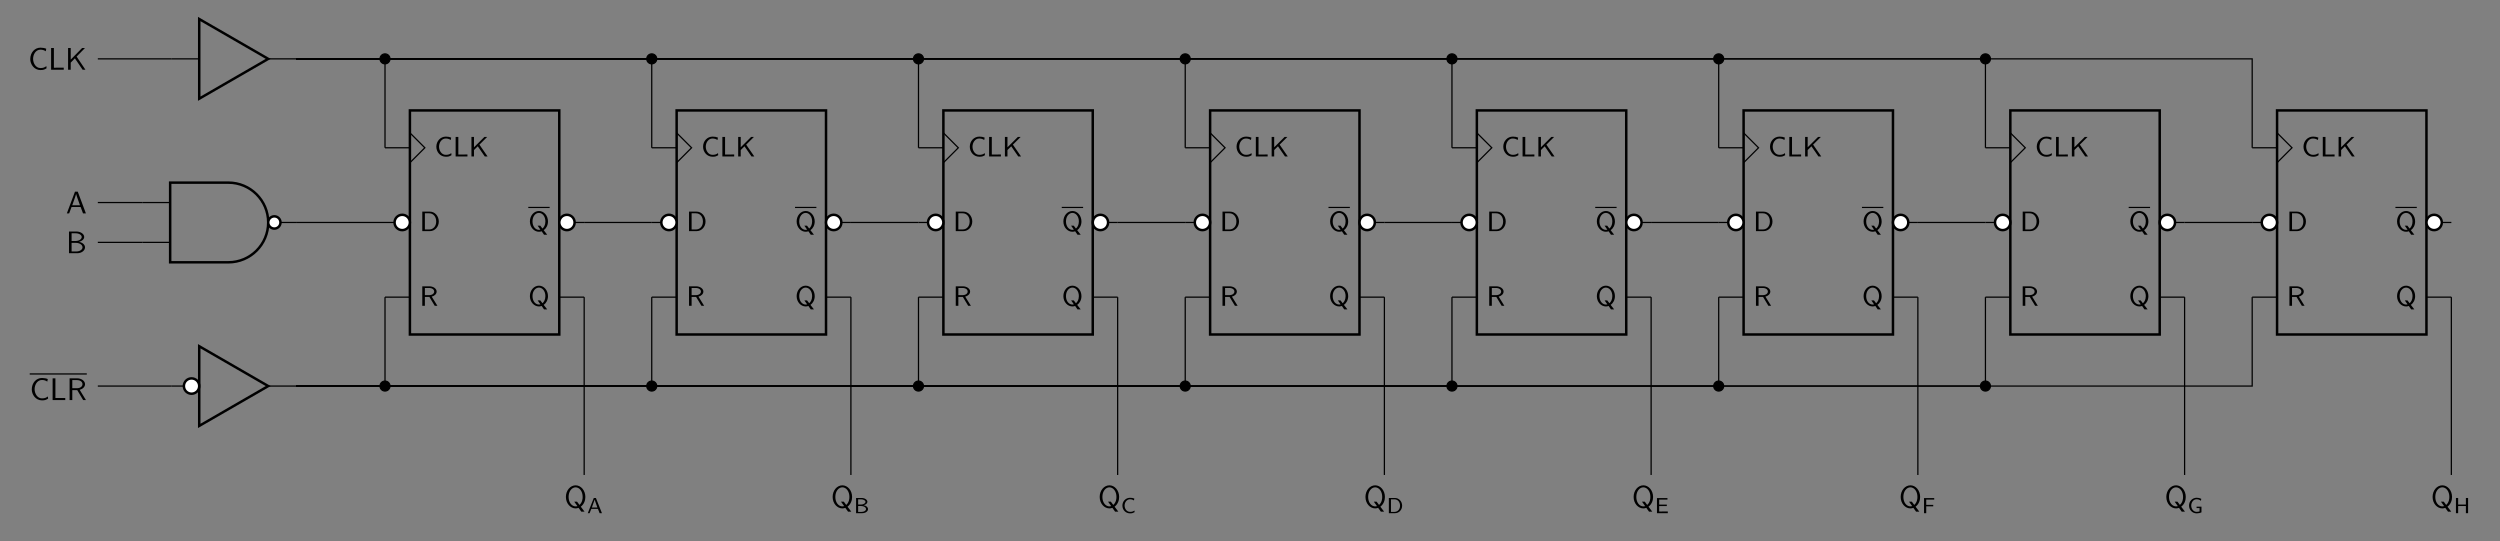 <?xml version="1.0" encoding="UTF-8"?>
<svg xmlns="http://www.w3.org/2000/svg" xmlns:xlink="http://www.w3.org/1999/xlink" width="797.038pt" height="172.6pt" viewBox="0 0 797.038 172.6" version="1.1">
<rect x="0" y="0" width="797.038" height="172.6" fill="#808080" stroke="none"/>
<defs>
<g>
<symbol overflow="visible" id="glyph0-0">
<path style="stroke:none;" d=""/>
</symbol>
<symbol overflow="visible" id="glyph0-1">
<path style="stroke:none;" d="M 3.891 -2.922 C 4.812 -3.172 5.453 -3.812 5.453 -4.547 C 5.453 -5.469 4.406 -6.219 3.125 -6.219 L 0.875 -6.219 L 0.875 0 L 1.703 0 L 1.703 -2.828 L 3.141 -2.828 L 4.844 0 L 5.703 0 Z M 1.703 -3.406 L 1.703 -5.688 L 3.016 -5.688 C 4.062 -5.688 4.672 -5.188 4.672 -4.547 C 4.672 -3.969 4.125 -3.406 3.016 -3.406 Z M 1.703 -3.406 "/>
</symbol>
<symbol overflow="visible" id="glyph0-2">
<path style="stroke:none;" d="M 4.922 -0.297 C 5.719 -0.859 6.281 -1.875 6.281 -3.078 C 6.281 -4.984 4.953 -6.422 3.406 -6.422 C 1.844 -6.422 0.516 -4.984 0.516 -3.078 C 0.516 -1.219 1.859 0.203 3.406 0.203 C 3.672 0.203 4.031 0.141 4.266 0.047 L 5.016 1.141 L 6.031 1.141 Z M 3.859 -0.469 C 3.719 -0.438 3.562 -0.406 3.406 -0.406 C 2.344 -0.406 1.344 -1.422 1.344 -3.094 C 1.344 -4.75 2.328 -5.812 3.406 -5.812 C 4.469 -5.812 5.453 -4.734 5.453 -3.094 C 5.453 -1.938 4.969 -1.188 4.516 -0.828 L 3.828 -1.734 L 2.984 -1.734 Z M 3.859 -0.469 "/>
</symbol>
<symbol overflow="visible" id="glyph0-3">
<path style="stroke:none;" d="M 0.875 -6.219 L 0.875 0 L 3.312 0 C 4.875 0 6.141 -1.359 6.141 -3.062 C 6.141 -4.812 4.875 -6.219 3.312 -6.219 Z M 1.703 -0.531 L 1.703 -5.688 L 3.078 -5.688 C 4.328 -5.688 5.312 -4.688 5.312 -3.062 C 5.312 -1.484 4.312 -0.531 3.094 -0.531 Z M 1.703 -0.531 "/>
</symbol>
<symbol overflow="visible" id="glyph0-4">
<path style="stroke:none;" d="M 5.359 -1.062 C 4.828 -0.656 4.328 -0.516 3.594 -0.516 C 2.25 -0.516 1.453 -1.891 1.453 -3.094 C 1.453 -4.422 2.281 -5.719 3.594 -5.719 C 4.203 -5.719 4.75 -5.547 5.188 -5.234 L 5.328 -6.016 C 4.859 -6.219 4.281 -6.328 3.656 -6.328 C 1.891 -6.328 0.594 -4.875 0.594 -3.109 C 0.594 -1.406 1.844 0.094 3.656 0.094 C 4.484 0.094 4.812 -0.031 5.422 -0.406 Z M 5.359 -1.062 "/>
</symbol>
<symbol overflow="visible" id="glyph0-5">
<path style="stroke:none;" d="M 1.719 -6.219 L 0.859 -6.219 L 0.859 0 L 4.625 0 L 4.625 -0.625 L 4.234 -0.625 C 3.5 -0.625 2.781 -0.609 2.047 -0.609 L 1.719 -0.609 Z M 1.719 -6.219 "/>
</symbol>
<symbol overflow="visible" id="glyph0-6">
<path style="stroke:none;" d="M 3.422 -3.766 L 5.891 -6.219 L 5 -6.219 L 1.688 -2.922 L 1.688 -6.219 L 0.875 -6.219 L 0.875 0 L 1.688 0 L 1.688 -2.047 L 2.891 -3.234 L 5.125 0 L 6.016 0 Z M 3.422 -3.766 "/>
</symbol>
<symbol overflow="visible" id="glyph1-0">
<path style="stroke:none;" d=""/>
</symbol>
<symbol overflow="visible" id="glyph1-1">
<path style="stroke:none;" d="M 5.312 -0.328 C 6.406 -1.172 6.766 -2.391 6.766 -3.438 C 6.766 -5.531 5.328 -7.141 3.672 -7.141 C 1.969 -7.141 0.562 -5.516 0.562 -3.438 C 0.562 -1.328 2.031 0.219 3.656 0.219 C 3.812 0.219 4.188 0.203 4.609 0.047 L 5.469 1.25 L 6.5 1.25 Z M 4.234 -0.516 C 4.219 -0.516 3.953 -0.422 3.672 -0.422 C 2.5 -0.422 1.422 -1.578 1.422 -3.438 C 1.422 -5.297 2.5 -6.5 3.656 -6.5 C 4.859 -6.5 5.906 -5.281 5.906 -3.438 C 5.906 -2.797 5.797 -1.703 4.891 -0.891 L 4.109 -1.938 L 3.219 -1.938 Z M 4.234 -0.516 "/>
</symbol>
<symbol overflow="visible" id="glyph1-2">
<path style="stroke:none;" d="M 3.766 -6.922 L 2.875 -6.922 L 0.281 0 L 1.016 0 L 1.781 -2.031 L 4.688 -2.031 L 5.438 0 L 6.359 0 Z M 4.469 -2.594 L 2 -2.594 L 2.641 -4.391 C 2.844 -4.984 3.156 -5.828 3.234 -6.203 C 3.266 -6.062 3.328 -5.812 3.562 -5.156 Z M 4.469 -2.594 "/>
</symbol>
<symbol overflow="visible" id="glyph1-3">
<path style="stroke:none;" d="M 0.969 -6.922 L 0.969 0 L 3.594 0 C 5.031 0 6.078 -0.891 6.078 -1.875 C 6.078 -2.734 5.219 -3.453 4.156 -3.625 C 5.062 -3.844 5.812 -4.422 5.812 -5.188 C 5.812 -6.094 4.75 -6.922 3.328 -6.922 Z M 1.797 -3.891 L 1.797 -6.359 L 3.047 -6.359 C 4.156 -6.359 5.031 -5.828 5.031 -5.172 C 5.031 -4.578 4.328 -3.891 2.953 -3.891 Z M 1.797 -0.562 L 1.797 -3.297 L 3.234 -3.297 C 4.297 -3.297 5.281 -2.688 5.281 -1.891 C 5.281 -1.141 4.391 -0.562 3.312 -0.562 Z M 1.797 -0.562 "/>
</symbol>
<symbol overflow="visible" id="glyph1-4">
<path style="stroke:none;" d="M 5.797 -1.141 C 5.219 -0.75 4.875 -0.531 3.891 -0.531 C 2.453 -0.531 1.562 -2.031 1.562 -3.469 C 1.562 -4.828 2.375 -6.391 3.906 -6.391 C 4.609 -6.391 5.062 -6.219 5.609 -5.875 L 5.75 -6.688 C 5.328 -6.891 4.562 -7.031 3.922 -7.031 C 2.078 -7.031 0.656 -5.469 0.656 -3.375 C 0.656 -1.797 1.844 0.109 3.922 0.109 C 4.828 0.109 5.219 -0.047 5.859 -0.453 Z M 5.797 -1.141 "/>
</symbol>
<symbol overflow="visible" id="glyph1-5">
<path style="stroke:none;" d="M 1.828 -6.922 L 0.938 -6.922 L 0.938 0 L 4.969 0 L 4.969 -0.656 C 4.094 -0.641 3.203 -0.641 2.312 -0.641 L 1.828 -0.641 Z M 1.828 -6.922 "/>
</symbol>
<symbol overflow="visible" id="glyph1-6">
<path style="stroke:none;" d="M 3.672 -4.188 L 6.344 -6.922 L 5.422 -6.922 L 1.797 -3.219 L 1.797 -6.922 L 0.953 -6.922 L 0.953 0 L 1.797 0 L 1.797 -2.266 L 3.125 -3.625 L 5.578 0 L 6.484 0 Z M 3.672 -4.188 "/>
</symbol>
<symbol overflow="visible" id="glyph1-7">
<path style="stroke:none;" d="M 4.172 -3.25 C 5.203 -3.547 5.875 -4.25 5.875 -5.062 C 5.875 -6.047 4.781 -6.922 3.359 -6.922 L 0.953 -6.922 L 0.953 0 L 1.812 0 L 1.812 -3.156 L 3.391 -3.156 L 5.266 0 L 6.156 0 Z M 1.812 -3.766 L 1.812 -6.359 L 3.25 -6.359 C 4.406 -6.359 5.062 -5.766 5.062 -5.062 C 5.062 -4.359 4.422 -3.766 3.25 -3.766 Z M 1.812 -3.766 "/>
</symbol>
<symbol overflow="visible" id="glyph2-0">
<path style="stroke:none;" d=""/>
</symbol>
<symbol overflow="visible" id="glyph2-1">
<path style="stroke:none;" d="M 2.797 -4.844 L 2.125 -4.844 L 0.203 0 L 0.781 0 L 1.328 -1.375 L 3.438 -1.375 L 3.984 0 L 4.719 0 Z M 2.391 -4.312 L 3.266 -1.797 L 1.5 -1.797 Z M 2.391 -4.312 "/>
</symbol>
<symbol overflow="visible" id="glyph2-2">
<path style="stroke:none;" d="M 0.703 -4.844 L 0.703 0 L 2.688 0 C 3.719 0 4.516 -0.609 4.516 -1.312 C 4.516 -1.922 3.875 -2.422 3.094 -2.531 C 3.812 -2.703 4.312 -3.125 4.312 -3.625 C 4.312 -4.266 3.5 -4.844 2.484 -4.844 Z M 1.359 -2.75 L 1.359 -4.422 L 2.266 -4.422 C 3.047 -4.422 3.703 -4.062 3.703 -3.609 C 3.703 -3.156 3.062 -2.75 2.281 -2.75 Z M 1.359 -0.406 L 1.359 -2.281 L 2.344 -2.281 C 3.219 -2.281 3.875 -1.844 3.875 -1.312 C 3.875 -0.797 3.234 -0.406 2.469 -0.406 Z M 1.359 -0.406 "/>
</symbol>
<symbol overflow="visible" id="glyph2-3">
<path style="stroke:none;" d="M 4.312 -0.844 C 3.828 -0.547 3.609 -0.422 2.906 -0.422 C 1.828 -0.422 1.172 -1.422 1.172 -2.438 C 1.172 -3.469 1.891 -4.438 2.906 -4.438 C 3.359 -4.438 3.844 -4.281 4.156 -4.047 L 4.266 -4.672 C 3.781 -4.859 3.391 -4.906 2.891 -4.906 C 1.5 -4.906 0.469 -3.766 0.469 -2.422 C 0.469 -0.984 1.562 0.062 2.922 0.062 C 3.609 0.062 3.891 -0.062 4.359 -0.328 Z M 4.312 -0.844 "/>
</symbol>
<symbol overflow="visible" id="glyph2-4">
<path style="stroke:none;" d="M 0.688 -4.844 L 0.688 0 L 2.656 0 C 3.922 0 4.922 -1.062 4.922 -2.375 C 4.922 -3.75 3.906 -4.844 2.656 -4.844 Z M 1.359 -0.406 L 1.359 -4.422 L 2.469 -4.422 C 3.422 -4.422 4.25 -3.672 4.25 -2.391 C 4.25 -1.094 3.391 -0.406 2.469 -0.406 Z M 1.359 -0.406 "/>
</symbol>
<symbol overflow="visible" id="glyph2-5">
<path style="stroke:none;" d="M 3.812 -2.266 L 3.812 -2.734 L 1.375 -2.734 L 1.375 -4.328 L 2.391 -4.328 C 2.484 -4.328 2.562 -4.328 2.641 -4.328 L 4.016 -4.328 L 4.016 -4.812 L 0.672 -4.812 L 0.672 0 L 4.125 0 L 4.125 -0.547 L 3.5 -0.547 C 2.906 -0.547 2.328 -0.531 1.734 -0.531 L 1.375 -0.531 L 1.375 -2.266 Z M 3.812 -2.266 "/>
</symbol>
<symbol overflow="visible" id="glyph2-6">
<path style="stroke:none;" d="M 3.609 -2.188 L 3.609 -2.641 L 1.375 -2.641 L 1.375 -4.328 L 2.344 -4.328 C 2.438 -4.328 2.516 -4.328 2.594 -4.328 L 3.922 -4.328 L 3.922 -4.812 L 0.672 -4.812 L 0.672 0 L 1.375 0 L 1.375 -2.188 Z M 3.609 -2.188 "/>
</symbol>
<symbol overflow="visible" id="glyph2-7">
<path style="stroke:none;" d="M 4.438 -2.078 L 2.875 -2.078 L 2.875 -1.625 L 3.828 -1.625 L 3.828 -0.562 C 3.516 -0.484 3.219 -0.422 2.906 -0.422 C 1.828 -0.422 1.172 -1.422 1.172 -2.422 C 1.172 -3.375 1.812 -4.438 2.875 -4.438 C 3.516 -4.438 3.922 -4.234 4.266 -3.938 L 4.375 -4.578 C 3.891 -4.812 3.469 -4.922 2.938 -4.922 C 1.531 -4.922 0.469 -3.812 0.469 -2.422 C 0.469 -1.062 1.531 0.062 2.906 0.062 C 3.406 0.062 4 -0.047 4.438 -0.266 Z M 4.438 -2.078 "/>
</symbol>
<symbol overflow="visible" id="glyph2-8">
<path style="stroke:none;" d="M 4.547 -4.844 L 3.844 -4.844 L 3.844 -2.75 L 1.375 -2.75 L 1.375 -4.844 L 0.672 -4.844 L 0.672 0 L 1.375 0 L 1.375 -2.281 L 3.844 -2.281 L 3.844 0 L 4.547 0 Z M 4.547 -4.844 "/>
</symbol>
</g>
</defs>
<g id="surface1">
<path style="fill:none;stroke-width:0.797;stroke-linecap:butt;stroke-linejoin:miter;stroke:rgb(0%,0%,0%);stroke-opacity:1;stroke-miterlimit:10;" d="M 61.23 -35.717 L 108.851 -35.717 L 108.851 35.717 L 61.23 35.717 Z M 61.23 -35.717 " transform="matrix(1,0,0,-1,69.454,70.924)"/>
<g style="fill:rgb(0%,0%,0%);fill-opacity:1;">
  <use xlink:href="#glyph0-1" x="133.755" y="97.5"/>
</g>
<g style="fill:rgb(0%,0%,0%);fill-opacity:1;">
  <use xlink:href="#glyph0-2" x="168.425" y="97.5"/>
</g>
<g style="fill:rgb(0%,0%,0%);fill-opacity:1;">
  <use xlink:href="#glyph0-3" x="133.755" y="73.689"/>
</g>
<path style="fill:none;stroke-width:0.379;stroke-linecap:butt;stroke-linejoin:miter;stroke:rgb(0%,0%,0%);stroke-opacity:1;stroke-miterlimit:10;" d="M 0.001 0 L 6.809 0 " transform="matrix(1,0,0,-1,168.425,66.137)"/>
<g style="fill:rgb(0%,0%,0%);fill-opacity:1;">
  <use xlink:href="#glyph0-2" x="168.425" y="73.689"/>
</g>
<path style="fill:none;stroke-width:0.399;stroke-linecap:butt;stroke-linejoin:miter;stroke:rgb(0%,0%,0%);stroke-opacity:1;stroke-miterlimit:10;" d="M 61.23 28.572 L 65.991 23.811 L 61.23 19.049 " transform="matrix(1,0,0,-1,69.454,70.924)"/>
<g style="fill:rgb(0%,0%,0%);fill-opacity:1;">
  <use xlink:href="#glyph0-4" x="138.517" y="49.878"/>
  <use xlink:href="#glyph0-5" x="144.404" y="49.878"/>
  <use xlink:href="#glyph0-6" x="149.427" y="49.878"/>
</g>
<path style="fill:none;stroke-width:0.399;stroke-linecap:butt;stroke-linejoin:miter;stroke:rgb(0%,0%,0%);stroke-opacity:1;stroke-miterlimit:10;" d="M 61.23 -23.81 L 53.292 -23.81 " transform="matrix(1,0,0,-1,69.454,70.924)"/>
<path style="fill:none;stroke-width:0.399;stroke-linecap:butt;stroke-linejoin:miter;stroke:rgb(0%,0%,0%);stroke-opacity:1;stroke-miterlimit:10;" d="M 108.851 -23.81 L 116.788 -23.81 " transform="matrix(1,0,0,-1,69.454,70.924)"/>
<path style="fill:none;stroke-width:0.399;stroke-linecap:butt;stroke-linejoin:miter;stroke:rgb(0%,0%,0%);stroke-opacity:1;stroke-miterlimit:10;" d="M 61.23 -0.002 L 53.292 -0.002 " transform="matrix(1,0,0,-1,69.454,70.924)"/>
<path style="fill:none;stroke-width:0.399;stroke-linecap:butt;stroke-linejoin:miter;stroke:rgb(0%,0%,0%);stroke-opacity:1;stroke-miterlimit:10;" d="M 108.851 -0.002 L 116.788 -0.002 " transform="matrix(1,0,0,-1,69.454,70.924)"/>
<path style="fill:none;stroke-width:0.399;stroke-linecap:butt;stroke-linejoin:miter;stroke:rgb(0%,0%,0%);stroke-opacity:1;stroke-miterlimit:10;" d="M 61.23 23.811 L 53.292 23.811 " transform="matrix(1,0,0,-1,69.454,70.924)"/>
<path style="fill-rule:nonzero;fill:rgb(100%,100%,100%);fill-opacity:1;stroke-width:0.797;stroke-linecap:butt;stroke-linejoin:miter;stroke:rgb(0%,0%,0%);stroke-opacity:1;stroke-miterlimit:10;" d="M 61.23 -0.002 C 61.23 1.35 60.136 2.444 58.784 2.444 C 57.433 2.444 56.339 1.35 56.339 -0.002 C 56.339 -1.349 57.433 -2.443 58.784 -2.443 C 60.136 -2.443 61.23 -1.349 61.23 -0.002 Z M 61.23 -0.002 " transform="matrix(1,0,0,-1,69.454,70.924)"/>
<path style="fill-rule:nonzero;fill:rgb(100%,100%,100%);fill-opacity:1;stroke-width:0.797;stroke-linecap:butt;stroke-linejoin:miter;stroke:rgb(0%,0%,0%);stroke-opacity:1;stroke-miterlimit:10;" d="M 113.741 -0.002 C 113.741 1.35 112.648 2.444 111.296 2.444 C 109.944 2.444 108.851 1.35 108.851 -0.002 C 108.851 -1.349 109.944 -2.443 111.296 -2.443 C 112.648 -2.443 113.741 -1.349 113.741 -0.002 Z M 113.741 -0.002 " transform="matrix(1,0,0,-1,69.454,70.924)"/>
<path style="fill:none;stroke-width:0.797;stroke-linecap:butt;stroke-linejoin:miter;stroke:rgb(0%,0%,0%);stroke-opacity:1;stroke-miterlimit:10;" d="M 146.269 -35.717 L 193.894 -35.717 L 193.894 35.717 L 146.269 35.717 Z M 146.269 -35.717 " transform="matrix(1,0,0,-1,69.454,70.924)"/>
<g style="fill:rgb(0%,0%,0%);fill-opacity:1;">
  <use xlink:href="#glyph0-1" x="218.794" y="97.5"/>
</g>
<g style="fill:rgb(0%,0%,0%);fill-opacity:1;">
  <use xlink:href="#glyph0-2" x="253.464" y="97.5"/>
</g>
<g style="fill:rgb(0%,0%,0%);fill-opacity:1;">
  <use xlink:href="#glyph0-3" x="218.794" y="73.689"/>
</g>
<path style="fill:none;stroke-width:0.379;stroke-linecap:butt;stroke-linejoin:miter;stroke:rgb(0%,0%,0%);stroke-opacity:1;stroke-miterlimit:10;" d="M 0.001 0 L 6.809 0 " transform="matrix(1,0,0,-1,253.464,66.137)"/>
<g style="fill:rgb(0%,0%,0%);fill-opacity:1;">
  <use xlink:href="#glyph0-2" x="253.464" y="73.689"/>
</g>
<path style="fill:none;stroke-width:0.399;stroke-linecap:butt;stroke-linejoin:miter;stroke:rgb(0%,0%,0%);stroke-opacity:1;stroke-miterlimit:10;" d="M 146.269 28.572 L 151.03 23.811 L 146.269 19.049 " transform="matrix(1,0,0,-1,69.454,70.924)"/>
<g style="fill:rgb(0%,0%,0%);fill-opacity:1;">
  <use xlink:href="#glyph0-4" x="223.556" y="49.878"/>
  <use xlink:href="#glyph0-5" x="229.443" y="49.878"/>
  <use xlink:href="#glyph0-6" x="234.466" y="49.878"/>
</g>
<path style="fill:none;stroke-width:0.399;stroke-linecap:butt;stroke-linejoin:miter;stroke:rgb(0%,0%,0%);stroke-opacity:1;stroke-miterlimit:10;" d="M 146.269 -23.81 L 138.331 -23.81 " transform="matrix(1,0,0,-1,69.454,70.924)"/>
<path style="fill:none;stroke-width:0.399;stroke-linecap:butt;stroke-linejoin:miter;stroke:rgb(0%,0%,0%);stroke-opacity:1;stroke-miterlimit:10;" d="M 193.894 -23.81 L 201.827 -23.81 " transform="matrix(1,0,0,-1,69.454,70.924)"/>
<path style="fill:none;stroke-width:0.399;stroke-linecap:butt;stroke-linejoin:miter;stroke:rgb(0%,0%,0%);stroke-opacity:1;stroke-miterlimit:10;" d="M 146.269 -0.002 L 138.331 -0.002 " transform="matrix(1,0,0,-1,69.454,70.924)"/>
<path style="fill:none;stroke-width:0.399;stroke-linecap:butt;stroke-linejoin:miter;stroke:rgb(0%,0%,0%);stroke-opacity:1;stroke-miterlimit:10;" d="M 193.894 -0.002 L 201.827 -0.002 " transform="matrix(1,0,0,-1,69.454,70.924)"/>
<path style="fill:none;stroke-width:0.399;stroke-linecap:butt;stroke-linejoin:miter;stroke:rgb(0%,0%,0%);stroke-opacity:1;stroke-miterlimit:10;" d="M 146.269 23.811 L 138.331 23.811 " transform="matrix(1,0,0,-1,69.454,70.924)"/>
<path style="fill-rule:nonzero;fill:rgb(100%,100%,100%);fill-opacity:1;stroke-width:0.797;stroke-linecap:butt;stroke-linejoin:miter;stroke:rgb(0%,0%,0%);stroke-opacity:1;stroke-miterlimit:10;" d="M 146.269 -0.002 C 146.269 1.35 145.175 2.444 143.823 2.444 C 142.476 2.444 141.382 1.35 141.382 -0.002 C 141.382 -1.349 142.476 -2.443 143.823 -2.443 C 145.175 -2.443 146.269 -1.349 146.269 -0.002 Z M 146.269 -0.002 " transform="matrix(1,0,0,-1,69.454,70.924)"/>
<path style="fill-rule:nonzero;fill:rgb(100%,100%,100%);fill-opacity:1;stroke-width:0.797;stroke-linecap:butt;stroke-linejoin:miter;stroke:rgb(0%,0%,0%);stroke-opacity:1;stroke-miterlimit:10;" d="M 198.78 -0.002 C 198.78 1.35 197.687 2.444 196.335 2.444 C 194.987 2.444 193.894 1.35 193.894 -0.002 C 193.894 -1.349 194.987 -2.443 196.335 -2.443 C 197.687 -2.443 198.78 -1.349 198.78 -0.002 Z M 198.78 -0.002 " transform="matrix(1,0,0,-1,69.454,70.924)"/>
<path style="fill:none;stroke-width:0.797;stroke-linecap:butt;stroke-linejoin:miter;stroke:rgb(0%,0%,0%);stroke-opacity:1;stroke-miterlimit:10;" d="M 231.312 -35.717 L 278.933 -35.717 L 278.933 35.717 L 231.312 35.717 Z M 231.312 -35.717 " transform="matrix(1,0,0,-1,69.454,70.924)"/>
<g style="fill:rgb(0%,0%,0%);fill-opacity:1;">
  <use xlink:href="#glyph0-1" x="303.833" y="97.5"/>
</g>
<g style="fill:rgb(0%,0%,0%);fill-opacity:1;">
  <use xlink:href="#glyph0-2" x="338.504" y="97.5"/>
</g>
<g style="fill:rgb(0%,0%,0%);fill-opacity:1;">
  <use xlink:href="#glyph0-3" x="303.833" y="73.689"/>
</g>
<path style="fill:none;stroke-width:0.379;stroke-linecap:butt;stroke-linejoin:miter;stroke:rgb(0%,0%,0%);stroke-opacity:1;stroke-miterlimit:10;" d="M -0 0 L 6.809 0 " transform="matrix(1,0,0,-1,338.504,66.137)"/>
<g style="fill:rgb(0%,0%,0%);fill-opacity:1;">
  <use xlink:href="#glyph0-2" x="338.504" y="73.689"/>
</g>
<path style="fill:none;stroke-width:0.399;stroke-linecap:butt;stroke-linejoin:miter;stroke:rgb(0%,0%,0%);stroke-opacity:1;stroke-miterlimit:10;" d="M 231.312 28.572 L 236.073 23.811 L 231.312 19.049 " transform="matrix(1,0,0,-1,69.454,70.924)"/>
<g style="fill:rgb(0%,0%,0%);fill-opacity:1;">
  <use xlink:href="#glyph0-4" x="308.595" y="49.878"/>
  <use xlink:href="#glyph0-5" x="314.482" y="49.878"/>
  <use xlink:href="#glyph0-6" x="319.505" y="49.878"/>
</g>
<path style="fill:none;stroke-width:0.399;stroke-linecap:butt;stroke-linejoin:miter;stroke:rgb(0%,0%,0%);stroke-opacity:1;stroke-miterlimit:10;" d="M 231.312 -23.81 L 223.374 -23.81 " transform="matrix(1,0,0,-1,69.454,70.924)"/>
<path style="fill:none;stroke-width:0.399;stroke-linecap:butt;stroke-linejoin:miter;stroke:rgb(0%,0%,0%);stroke-opacity:1;stroke-miterlimit:10;" d="M 278.933 -23.81 L 286.87 -23.81 " transform="matrix(1,0,0,-1,69.454,70.924)"/>
<path style="fill:none;stroke-width:0.399;stroke-linecap:butt;stroke-linejoin:miter;stroke:rgb(0%,0%,0%);stroke-opacity:1;stroke-miterlimit:10;" d="M 231.312 -0.002 L 223.374 -0.002 " transform="matrix(1,0,0,-1,69.454,70.924)"/>
<path style="fill:none;stroke-width:0.399;stroke-linecap:butt;stroke-linejoin:miter;stroke:rgb(0%,0%,0%);stroke-opacity:1;stroke-miterlimit:10;" d="M 278.933 -0.002 L 286.87 -0.002 " transform="matrix(1,0,0,-1,69.454,70.924)"/>
<path style="fill:none;stroke-width:0.399;stroke-linecap:butt;stroke-linejoin:miter;stroke:rgb(0%,0%,0%);stroke-opacity:1;stroke-miterlimit:10;" d="M 231.312 23.811 L 223.374 23.811 " transform="matrix(1,0,0,-1,69.454,70.924)"/>
<path style="fill-rule:nonzero;fill:rgb(100%,100%,100%);fill-opacity:1;stroke-width:0.797;stroke-linecap:butt;stroke-linejoin:miter;stroke:rgb(0%,0%,0%);stroke-opacity:1;stroke-miterlimit:10;" d="M 231.312 -0.002 C 231.312 1.35 230.214 2.444 228.866 2.444 C 227.515 2.444 226.421 1.35 226.421 -0.002 C 226.421 -1.349 227.515 -2.443 228.866 -2.443 C 230.214 -2.443 231.312 -1.349 231.312 -0.002 Z M 231.312 -0.002 " transform="matrix(1,0,0,-1,69.454,70.924)"/>
<path style="fill-rule:nonzero;fill:rgb(100%,100%,100%);fill-opacity:1;stroke-width:0.797;stroke-linecap:butt;stroke-linejoin:miter;stroke:rgb(0%,0%,0%);stroke-opacity:1;stroke-miterlimit:10;" d="M 283.823 -0.002 C 283.823 1.35 282.726 2.444 281.378 2.444 C 280.026 2.444 278.933 1.35 278.933 -0.002 C 278.933 -1.349 280.026 -2.443 281.378 -2.443 C 282.726 -2.443 283.823 -1.349 283.823 -0.002 Z M 283.823 -0.002 " transform="matrix(1,0,0,-1,69.454,70.924)"/>
<path style="fill:none;stroke-width:0.797;stroke-linecap:butt;stroke-linejoin:miter;stroke:rgb(0%,0%,0%);stroke-opacity:1;stroke-miterlimit:10;" d="M 316.351 -35.717 L 363.972 -35.717 L 363.972 35.717 L 316.351 35.717 Z M 316.351 -35.717 " transform="matrix(1,0,0,-1,69.454,70.924)"/>
<g style="fill:rgb(0%,0%,0%);fill-opacity:1;">
  <use xlink:href="#glyph0-1" x="388.873" y="97.5"/>
</g>
<g style="fill:rgb(0%,0%,0%);fill-opacity:1;">
  <use xlink:href="#glyph0-2" x="423.543" y="97.5"/>
</g>
<g style="fill:rgb(0%,0%,0%);fill-opacity:1;">
  <use xlink:href="#glyph0-3" x="388.873" y="73.689"/>
</g>
<path style="fill:none;stroke-width:0.379;stroke-linecap:butt;stroke-linejoin:miter;stroke:rgb(0%,0%,0%);stroke-opacity:1;stroke-miterlimit:10;" d="M -0 0 L 6.809 0 " transform="matrix(1,0,0,-1,423.543,66.137)"/>
<g style="fill:rgb(0%,0%,0%);fill-opacity:1;">
  <use xlink:href="#glyph0-2" x="423.543" y="73.689"/>
</g>
<path style="fill:none;stroke-width:0.399;stroke-linecap:butt;stroke-linejoin:miter;stroke:rgb(0%,0%,0%);stroke-opacity:1;stroke-miterlimit:10;" d="M 316.351 28.572 L 321.112 23.811 L 316.351 19.049 " transform="matrix(1,0,0,-1,69.454,70.924)"/>
<g style="fill:rgb(0%,0%,0%);fill-opacity:1;">
  <use xlink:href="#glyph0-4" x="393.635" y="49.878"/>
  <use xlink:href="#glyph0-5" x="399.522" y="49.878"/>
  <use xlink:href="#glyph0-6" x="404.545" y="49.878"/>
</g>
<path style="fill:none;stroke-width:0.399;stroke-linecap:butt;stroke-linejoin:miter;stroke:rgb(0%,0%,0%);stroke-opacity:1;stroke-miterlimit:10;" d="M 316.351 -23.81 L 308.413 -23.81 " transform="matrix(1,0,0,-1,69.454,70.924)"/>
<path style="fill:none;stroke-width:0.399;stroke-linecap:butt;stroke-linejoin:miter;stroke:rgb(0%,0%,0%);stroke-opacity:1;stroke-miterlimit:10;" d="M 363.972 -23.81 L 371.909 -23.81 " transform="matrix(1,0,0,-1,69.454,70.924)"/>
<path style="fill:none;stroke-width:0.399;stroke-linecap:butt;stroke-linejoin:miter;stroke:rgb(0%,0%,0%);stroke-opacity:1;stroke-miterlimit:10;" d="M 316.351 -0.002 L 308.413 -0.002 " transform="matrix(1,0,0,-1,69.454,70.924)"/>
<path style="fill:none;stroke-width:0.399;stroke-linecap:butt;stroke-linejoin:miter;stroke:rgb(0%,0%,0%);stroke-opacity:1;stroke-miterlimit:10;" d="M 363.972 -0.002 L 371.909 -0.002 " transform="matrix(1,0,0,-1,69.454,70.924)"/>
<path style="fill:none;stroke-width:0.399;stroke-linecap:butt;stroke-linejoin:miter;stroke:rgb(0%,0%,0%);stroke-opacity:1;stroke-miterlimit:10;" d="M 316.351 23.811 L 308.413 23.811 " transform="matrix(1,0,0,-1,69.454,70.924)"/>
<path style="fill-rule:nonzero;fill:rgb(100%,100%,100%);fill-opacity:1;stroke-width:0.797;stroke-linecap:butt;stroke-linejoin:miter;stroke:rgb(0%,0%,0%);stroke-opacity:1;stroke-miterlimit:10;" d="M 316.351 -0.002 C 316.351 1.35 315.257 2.444 313.905 2.444 C 312.554 2.444 311.46 1.35 311.46 -0.002 C 311.46 -1.349 312.554 -2.443 313.905 -2.443 C 315.257 -2.443 316.351 -1.349 316.351 -0.002 Z M 316.351 -0.002 " transform="matrix(1,0,0,-1,69.454,70.924)"/>
<path style="fill-rule:nonzero;fill:rgb(100%,100%,100%);fill-opacity:1;stroke-width:0.797;stroke-linecap:butt;stroke-linejoin:miter;stroke:rgb(0%,0%,0%);stroke-opacity:1;stroke-miterlimit:10;" d="M 368.862 -0.002 C 368.862 1.35 367.769 2.444 366.417 2.444 C 365.066 2.444 363.972 1.35 363.972 -0.002 C 363.972 -1.349 365.066 -2.443 366.417 -2.443 C 367.769 -2.443 368.862 -1.349 368.862 -0.002 Z M 368.862 -0.002 " transform="matrix(1,0,0,-1,69.454,70.924)"/>
<path style="fill:none;stroke-width:0.797;stroke-linecap:butt;stroke-linejoin:miter;stroke:rgb(0%,0%,0%);stroke-opacity:1;stroke-miterlimit:10;" d="M 401.39 -35.717 L 449.015 -35.717 L 449.015 35.717 L 401.39 35.717 Z M 401.39 -35.717 " transform="matrix(1,0,0,-1,69.454,70.924)"/>
<g style="fill:rgb(0%,0%,0%);fill-opacity:1;">
  <use xlink:href="#glyph0-1" x="473.912" y="97.5"/>
</g>
<g style="fill:rgb(0%,0%,0%);fill-opacity:1;">
  <use xlink:href="#glyph0-2" x="508.582" y="97.5"/>
</g>
<g style="fill:rgb(0%,0%,0%);fill-opacity:1;">
  <use xlink:href="#glyph0-3" x="473.912" y="73.689"/>
</g>
<path style="fill:none;stroke-width:0.379;stroke-linecap:butt;stroke-linejoin:miter;stroke:rgb(0%,0%,0%);stroke-opacity:1;stroke-miterlimit:10;" d="M 0 0 L 6.809 0 " transform="matrix(1,0,0,-1,508.582,66.137)"/>
<g style="fill:rgb(0%,0%,0%);fill-opacity:1;">
  <use xlink:href="#glyph0-2" x="508.582" y="73.689"/>
</g>
<path style="fill:none;stroke-width:0.399;stroke-linecap:butt;stroke-linejoin:miter;stroke:rgb(0%,0%,0%);stroke-opacity:1;stroke-miterlimit:10;" d="M 401.39 28.572 L 406.151 23.811 L 401.39 19.049 " transform="matrix(1,0,0,-1,69.454,70.924)"/>
<g style="fill:rgb(0%,0%,0%);fill-opacity:1;">
  <use xlink:href="#glyph0-4" x="478.674" y="49.878"/>
  <use xlink:href="#glyph0-5" x="484.561" y="49.878"/>
  <use xlink:href="#glyph0-6" x="489.584" y="49.878"/>
</g>
<path style="fill:none;stroke-width:0.399;stroke-linecap:butt;stroke-linejoin:miter;stroke:rgb(0%,0%,0%);stroke-opacity:1;stroke-miterlimit:10;" d="M 401.39 -23.81 L 393.452 -23.81 " transform="matrix(1,0,0,-1,69.454,70.924)"/>
<path style="fill:none;stroke-width:0.399;stroke-linecap:butt;stroke-linejoin:miter;stroke:rgb(0%,0%,0%);stroke-opacity:1;stroke-miterlimit:10;" d="M 449.015 -23.81 L 456.948 -23.81 " transform="matrix(1,0,0,-1,69.454,70.924)"/>
<path style="fill:none;stroke-width:0.399;stroke-linecap:butt;stroke-linejoin:miter;stroke:rgb(0%,0%,0%);stroke-opacity:1;stroke-miterlimit:10;" d="M 401.39 -0.002 L 393.452 -0.002 " transform="matrix(1,0,0,-1,69.454,70.924)"/>
<path style="fill:none;stroke-width:0.399;stroke-linecap:butt;stroke-linejoin:miter;stroke:rgb(0%,0%,0%);stroke-opacity:1;stroke-miterlimit:10;" d="M 449.015 -0.002 L 456.948 -0.002 " transform="matrix(1,0,0,-1,69.454,70.924)"/>
<path style="fill:none;stroke-width:0.399;stroke-linecap:butt;stroke-linejoin:miter;stroke:rgb(0%,0%,0%);stroke-opacity:1;stroke-miterlimit:10;" d="M 401.39 23.811 L 393.452 23.811 " transform="matrix(1,0,0,-1,69.454,70.924)"/>
<path style="fill-rule:nonzero;fill:rgb(100%,100%,100%);fill-opacity:1;stroke-width:0.797;stroke-linecap:butt;stroke-linejoin:miter;stroke:rgb(0%,0%,0%);stroke-opacity:1;stroke-miterlimit:10;" d="M 401.39 -0.002 C 401.39 1.35 400.296 2.444 398.944 2.444 C 397.597 2.444 396.503 1.35 396.503 -0.002 C 396.503 -1.349 397.597 -2.443 398.944 -2.443 C 400.296 -2.443 401.39 -1.349 401.39 -0.002 Z M 401.39 -0.002 " transform="matrix(1,0,0,-1,69.454,70.924)"/>
<path style="fill-rule:nonzero;fill:rgb(100%,100%,100%);fill-opacity:1;stroke-width:0.797;stroke-linecap:butt;stroke-linejoin:miter;stroke:rgb(0%,0%,0%);stroke-opacity:1;stroke-miterlimit:10;" d="M 453.901 -0.002 C 453.901 1.35 452.808 2.444 451.456 2.444 C 450.108 2.444 449.015 1.35 449.015 -0.002 C 449.015 -1.349 450.108 -2.443 451.456 -2.443 C 452.808 -2.443 453.901 -1.349 453.901 -0.002 Z M 453.901 -0.002 " transform="matrix(1,0,0,-1,69.454,70.924)"/>
<path style="fill:none;stroke-width:0.797;stroke-linecap:butt;stroke-linejoin:miter;stroke:rgb(0%,0%,0%);stroke-opacity:1;stroke-miterlimit:10;" d="M 486.433 -35.717 L 534.054 -35.717 L 534.054 35.717 L 486.433 35.717 Z M 486.433 -35.717 " transform="matrix(1,0,0,-1,69.454,70.924)"/>
<g style="fill:rgb(0%,0%,0%);fill-opacity:1;">
  <use xlink:href="#glyph0-1" x="558.951" y="97.5"/>
</g>
<g style="fill:rgb(0%,0%,0%);fill-opacity:1;">
  <use xlink:href="#glyph0-2" x="593.621" y="97.5"/>
</g>
<g style="fill:rgb(0%,0%,0%);fill-opacity:1;">
  <use xlink:href="#glyph0-3" x="558.951" y="73.689"/>
</g>
<path style="fill:none;stroke-width:0.379;stroke-linecap:butt;stroke-linejoin:miter;stroke:rgb(0%,0%,0%);stroke-opacity:1;stroke-miterlimit:10;" d="M 0 0 L 6.809 0 " transform="matrix(1,0,0,-1,593.621,66.137)"/>
<g style="fill:rgb(0%,0%,0%);fill-opacity:1;">
  <use xlink:href="#glyph0-2" x="593.621" y="73.689"/>
</g>
<path style="fill:none;stroke-width:0.399;stroke-linecap:butt;stroke-linejoin:miter;stroke:rgb(0%,0%,0%);stroke-opacity:1;stroke-miterlimit:10;" d="M 486.433 28.572 L 491.194 23.811 L 486.433 19.049 " transform="matrix(1,0,0,-1,69.454,70.924)"/>
<g style="fill:rgb(0%,0%,0%);fill-opacity:1;">
  <use xlink:href="#glyph0-4" x="563.713" y="49.878"/>
  <use xlink:href="#glyph0-5" x="569.6" y="49.878"/>
  <use xlink:href="#glyph0-6" x="574.623" y="49.878"/>
</g>
<path style="fill:none;stroke-width:0.399;stroke-linecap:butt;stroke-linejoin:miter;stroke:rgb(0%,0%,0%);stroke-opacity:1;stroke-miterlimit:10;" d="M 486.433 -23.81 L 478.495 -23.81 " transform="matrix(1,0,0,-1,69.454,70.924)"/>
<path style="fill:none;stroke-width:0.399;stroke-linecap:butt;stroke-linejoin:miter;stroke:rgb(0%,0%,0%);stroke-opacity:1;stroke-miterlimit:10;" d="M 534.054 -23.81 L 541.991 -23.81 " transform="matrix(1,0,0,-1,69.454,70.924)"/>
<path style="fill:none;stroke-width:0.399;stroke-linecap:butt;stroke-linejoin:miter;stroke:rgb(0%,0%,0%);stroke-opacity:1;stroke-miterlimit:10;" d="M 486.433 -0.002 L 478.495 -0.002 " transform="matrix(1,0,0,-1,69.454,70.924)"/>
<path style="fill:none;stroke-width:0.399;stroke-linecap:butt;stroke-linejoin:miter;stroke:rgb(0%,0%,0%);stroke-opacity:1;stroke-miterlimit:10;" d="M 534.054 -0.002 L 541.991 -0.002 " transform="matrix(1,0,0,-1,69.454,70.924)"/>
<path style="fill:none;stroke-width:0.399;stroke-linecap:butt;stroke-linejoin:miter;stroke:rgb(0%,0%,0%);stroke-opacity:1;stroke-miterlimit:10;" d="M 486.433 23.811 L 478.495 23.811 " transform="matrix(1,0,0,-1,69.454,70.924)"/>
<path style="fill-rule:nonzero;fill:rgb(100%,100%,100%);fill-opacity:1;stroke-width:0.797;stroke-linecap:butt;stroke-linejoin:miter;stroke:rgb(0%,0%,0%);stroke-opacity:1;stroke-miterlimit:10;" d="M 486.433 -0.002 C 486.433 1.35 485.335 2.444 483.987 2.444 C 482.636 2.444 481.542 1.35 481.542 -0.002 C 481.542 -1.349 482.636 -2.443 483.987 -2.443 C 485.335 -2.443 486.433 -1.349 486.433 -0.002 Z M 486.433 -0.002 " transform="matrix(1,0,0,-1,69.454,70.924)"/>
<path style="fill-rule:nonzero;fill:rgb(100%,100%,100%);fill-opacity:1;stroke-width:0.797;stroke-linecap:butt;stroke-linejoin:miter;stroke:rgb(0%,0%,0%);stroke-opacity:1;stroke-miterlimit:10;" d="M 538.944 -0.002 C 538.944 1.35 537.847 2.444 536.499 2.444 C 535.148 2.444 534.054 1.35 534.054 -0.002 C 534.054 -1.349 535.148 -2.443 536.499 -2.443 C 537.847 -2.443 538.944 -1.349 538.944 -0.002 Z M 538.944 -0.002 " transform="matrix(1,0,0,-1,69.454,70.924)"/>
<path style="fill:none;stroke-width:0.797;stroke-linecap:butt;stroke-linejoin:miter;stroke:rgb(0%,0%,0%);stroke-opacity:1;stroke-miterlimit:10;" d="M 571.472 -35.717 L 619.093 -35.717 L 619.093 35.717 L 571.472 35.717 Z M 571.472 -35.717 " transform="matrix(1,0,0,-1,69.454,70.924)"/>
<g style="fill:rgb(0%,0%,0%);fill-opacity:1;">
  <use xlink:href="#glyph0-1" x="643.99" y="97.5"/>
</g>
<g style="fill:rgb(0%,0%,0%);fill-opacity:1;">
  <use xlink:href="#glyph0-2" x="678.661" y="97.5"/>
</g>
<g style="fill:rgb(0%,0%,0%);fill-opacity:1;">
  <use xlink:href="#glyph0-3" x="643.99" y="73.689"/>
</g>
<path style="fill:none;stroke-width:0.379;stroke-linecap:butt;stroke-linejoin:miter;stroke:rgb(0%,0%,0%);stroke-opacity:1;stroke-miterlimit:10;" d="M -0.001 0 L 6.808 0 " transform="matrix(1,0,0,-1,678.661,66.137)"/>
<g style="fill:rgb(0%,0%,0%);fill-opacity:1;">
  <use xlink:href="#glyph0-2" x="678.661" y="73.689"/>
</g>
<path style="fill:none;stroke-width:0.399;stroke-linecap:butt;stroke-linejoin:miter;stroke:rgb(0%,0%,0%);stroke-opacity:1;stroke-miterlimit:10;" d="M 571.472 28.572 L 576.234 23.811 L 571.472 19.049 " transform="matrix(1,0,0,-1,69.454,70.924)"/>
<g style="fill:rgb(0%,0%,0%);fill-opacity:1;">
  <use xlink:href="#glyph0-4" x="648.753" y="49.878"/>
  <use xlink:href="#glyph0-5" x="654.64" y="49.878"/>
  <use xlink:href="#glyph0-6" x="659.663" y="49.878"/>
</g>
<path style="fill:none;stroke-width:0.399;stroke-linecap:butt;stroke-linejoin:miter;stroke:rgb(0%,0%,0%);stroke-opacity:1;stroke-miterlimit:10;" d="M 571.472 -23.81 L 563.534 -23.81 " transform="matrix(1,0,0,-1,69.454,70.924)"/>
<path style="fill:none;stroke-width:0.399;stroke-linecap:butt;stroke-linejoin:miter;stroke:rgb(0%,0%,0%);stroke-opacity:1;stroke-miterlimit:10;" d="M 619.093 -23.81 L 627.03 -23.81 " transform="matrix(1,0,0,-1,69.454,70.924)"/>
<path style="fill:none;stroke-width:0.399;stroke-linecap:butt;stroke-linejoin:miter;stroke:rgb(0%,0%,0%);stroke-opacity:1;stroke-miterlimit:10;" d="M 571.472 -0.002 L 563.534 -0.002 " transform="matrix(1,0,0,-1,69.454,70.924)"/>
<path style="fill:none;stroke-width:0.399;stroke-linecap:butt;stroke-linejoin:miter;stroke:rgb(0%,0%,0%);stroke-opacity:1;stroke-miterlimit:10;" d="M 619.093 -0.002 L 627.03 -0.002 " transform="matrix(1,0,0,-1,69.454,70.924)"/>
<path style="fill:none;stroke-width:0.399;stroke-linecap:butt;stroke-linejoin:miter;stroke:rgb(0%,0%,0%);stroke-opacity:1;stroke-miterlimit:10;" d="M 571.472 23.811 L 563.534 23.811 " transform="matrix(1,0,0,-1,69.454,70.924)"/>
<path style="fill-rule:nonzero;fill:rgb(100%,100%,100%);fill-opacity:1;stroke-width:0.797;stroke-linecap:butt;stroke-linejoin:miter;stroke:rgb(0%,0%,0%);stroke-opacity:1;stroke-miterlimit:10;" d="M 571.472 -0.002 C 571.472 1.35 570.378 2.444 569.026 2.444 C 567.679 2.444 566.581 1.35 566.581 -0.002 C 566.581 -1.349 567.679 -2.443 569.026 -2.443 C 570.378 -2.443 571.472 -1.349 571.472 -0.002 Z M 571.472 -0.002 " transform="matrix(1,0,0,-1,69.454,70.924)"/>
<path style="fill-rule:nonzero;fill:rgb(100%,100%,100%);fill-opacity:1;stroke-width:0.797;stroke-linecap:butt;stroke-linejoin:miter;stroke:rgb(0%,0%,0%);stroke-opacity:1;stroke-miterlimit:10;" d="M 623.984 -0.002 C 623.984 1.35 622.89 2.444 621.538 2.444 C 620.191 2.444 619.093 1.35 619.093 -0.002 C 619.093 -1.349 620.191 -2.443 621.538 -2.443 C 622.89 -2.443 623.984 -1.349 623.984 -0.002 Z M 623.984 -0.002 " transform="matrix(1,0,0,-1,69.454,70.924)"/>
<path style="fill:none;stroke-width:0.797;stroke-linecap:butt;stroke-linejoin:miter;stroke:rgb(0%,0%,0%);stroke-opacity:1;stroke-miterlimit:10;" d="M 656.511 -35.717 L 704.136 -35.717 L 704.136 35.717 L 656.511 35.717 Z M 656.511 -35.717 " transform="matrix(1,0,0,-1,69.454,70.924)"/>
<g style="fill:rgb(0%,0%,0%);fill-opacity:1;">
  <use xlink:href="#glyph0-1" x="729.03" y="97.5"/>
</g>
<g style="fill:rgb(0%,0%,0%);fill-opacity:1;">
  <use xlink:href="#glyph0-2" x="763.7" y="97.5"/>
</g>
<g style="fill:rgb(0%,0%,0%);fill-opacity:1;">
  <use xlink:href="#glyph0-3" x="729.03" y="73.689"/>
</g>
<path style="fill:none;stroke-width:0.379;stroke-linecap:butt;stroke-linejoin:miter;stroke:rgb(0%,0%,0%);stroke-opacity:1;stroke-miterlimit:10;" d="M -0.001 0 L 6.808 0 " transform="matrix(1,0,0,-1,763.7,66.137)"/>
<g style="fill:rgb(0%,0%,0%);fill-opacity:1;">
  <use xlink:href="#glyph0-2" x="763.7" y="73.689"/>
</g>
<path style="fill:none;stroke-width:0.399;stroke-linecap:butt;stroke-linejoin:miter;stroke:rgb(0%,0%,0%);stroke-opacity:1;stroke-miterlimit:10;" d="M 656.511 28.572 L 661.273 23.811 L 656.511 19.049 " transform="matrix(1,0,0,-1,69.454,70.924)"/>
<g style="fill:rgb(0%,0%,0%);fill-opacity:1;">
  <use xlink:href="#glyph0-4" x="733.792" y="49.878"/>
  <use xlink:href="#glyph0-5" x="739.679" y="49.878"/>
  <use xlink:href="#glyph0-6" x="744.702" y="49.878"/>
</g>
<path style="fill:none;stroke-width:0.399;stroke-linecap:butt;stroke-linejoin:miter;stroke:rgb(0%,0%,0%);stroke-opacity:1;stroke-miterlimit:10;" d="M 656.511 -23.81 L 648.577 -23.81 " transform="matrix(1,0,0,-1,69.454,70.924)"/>
<path style="fill:none;stroke-width:0.399;stroke-linecap:butt;stroke-linejoin:miter;stroke:rgb(0%,0%,0%);stroke-opacity:1;stroke-miterlimit:10;" d="M 704.136 -23.81 L 712.073 -23.81 " transform="matrix(1,0,0,-1,69.454,70.924)"/>
<path style="fill:none;stroke-width:0.399;stroke-linecap:butt;stroke-linejoin:miter;stroke:rgb(0%,0%,0%);stroke-opacity:1;stroke-miterlimit:10;" d="M 656.511 -0.002 L 648.577 -0.002 " transform="matrix(1,0,0,-1,69.454,70.924)"/>
<path style="fill:none;stroke-width:0.399;stroke-linecap:butt;stroke-linejoin:miter;stroke:rgb(0%,0%,0%);stroke-opacity:1;stroke-miterlimit:10;" d="M 704.136 -0.002 L 712.073 -0.002 " transform="matrix(1,0,0,-1,69.454,70.924)"/>
<path style="fill:none;stroke-width:0.399;stroke-linecap:butt;stroke-linejoin:miter;stroke:rgb(0%,0%,0%);stroke-opacity:1;stroke-miterlimit:10;" d="M 656.511 23.811 L 648.577 23.811 " transform="matrix(1,0,0,-1,69.454,70.924)"/>
<path style="fill-rule:nonzero;fill:rgb(100%,100%,100%);fill-opacity:1;stroke-width:0.797;stroke-linecap:butt;stroke-linejoin:miter;stroke:rgb(0%,0%,0%);stroke-opacity:1;stroke-miterlimit:10;" d="M 656.511 -0.002 C 656.511 1.35 655.417 2.444 654.069 2.444 C 652.718 2.444 651.624 1.35 651.624 -0.002 C 651.624 -1.349 652.718 -2.443 654.069 -2.443 C 655.417 -2.443 656.511 -1.349 656.511 -0.002 Z M 656.511 -0.002 " transform="matrix(1,0,0,-1,69.454,70.924)"/>
<path style="fill-rule:nonzero;fill:rgb(100%,100%,100%);fill-opacity:1;stroke-width:0.797;stroke-linecap:butt;stroke-linejoin:miter;stroke:rgb(0%,0%,0%);stroke-opacity:1;stroke-miterlimit:10;" d="M 709.023 -0.002 C 709.023 1.35 707.929 2.444 706.581 2.444 C 705.23 2.444 704.136 1.35 704.136 -0.002 C 704.136 -1.349 705.23 -2.443 706.581 -2.443 C 707.929 -2.443 709.023 -1.349 709.023 -0.002 Z M 709.023 -0.002 " transform="matrix(1,0,0,-1,69.454,70.924)"/>
<path style="fill:none;stroke-width:0.399;stroke-linecap:butt;stroke-linejoin:miter;stroke:rgb(0%,0%,0%);stroke-opacity:1;stroke-miterlimit:10;" d="M 116.788 -0.002 L 138.331 -0.002 " transform="matrix(1,0,0,-1,69.454,70.924)"/>
<path style="fill:none;stroke-width:0.399;stroke-linecap:butt;stroke-linejoin:miter;stroke:rgb(0%,0%,0%);stroke-opacity:1;stroke-miterlimit:10;" d="M 201.827 -0.002 L 223.374 -0.002 " transform="matrix(1,0,0,-1,69.454,70.924)"/>
<path style="fill:none;stroke-width:0.399;stroke-linecap:butt;stroke-linejoin:miter;stroke:rgb(0%,0%,0%);stroke-opacity:1;stroke-miterlimit:10;" d="M 286.87 -0.002 L 308.413 -0.002 " transform="matrix(1,0,0,-1,69.454,70.924)"/>
<path style="fill:none;stroke-width:0.399;stroke-linecap:butt;stroke-linejoin:miter;stroke:rgb(0%,0%,0%);stroke-opacity:1;stroke-miterlimit:10;" d="M 371.909 -0.002 L 393.452 -0.002 " transform="matrix(1,0,0,-1,69.454,70.924)"/>
<path style="fill:none;stroke-width:0.399;stroke-linecap:butt;stroke-linejoin:miter;stroke:rgb(0%,0%,0%);stroke-opacity:1;stroke-miterlimit:10;" d="M 456.948 -0.002 L 478.495 -0.002 " transform="matrix(1,0,0,-1,69.454,70.924)"/>
<path style="fill:none;stroke-width:0.399;stroke-linecap:butt;stroke-linejoin:miter;stroke:rgb(0%,0%,0%);stroke-opacity:1;stroke-miterlimit:10;" d="M 541.991 -0.002 L 563.534 -0.002 " transform="matrix(1,0,0,-1,69.454,70.924)"/>
<path style="fill:none;stroke-width:0.399;stroke-linecap:butt;stroke-linejoin:miter;stroke:rgb(0%,0%,0%);stroke-opacity:1;stroke-miterlimit:10;" d="M 627.03 -0.002 L 648.577 -0.002 " transform="matrix(1,0,0,-1,69.454,70.924)"/>
<path style="fill:none;stroke-width:0.399;stroke-linecap:butt;stroke-linejoin:miter;stroke:rgb(0%,0%,0%);stroke-opacity:1;stroke-miterlimit:10;" d="M 116.788 -23.81 L 116.788 -80.506 " transform="matrix(1,0,0,-1,69.454,70.924)"/>
<g style="fill:rgb(0%,0%,0%);fill-opacity:1;">
  <use xlink:href="#glyph1-1" x="179.855" y="161.867"/>
</g>
<g style="fill:rgb(0%,0%,0%);fill-opacity:1;">
  <use xlink:href="#glyph2-1" x="187.189" y="163.61"/>
</g>
<path style="fill:none;stroke-width:0.399;stroke-linecap:butt;stroke-linejoin:miter;stroke:rgb(0%,0%,0%);stroke-opacity:1;stroke-miterlimit:10;" d="M 201.827 -23.81 L 201.827 -80.506 " transform="matrix(1,0,0,-1,69.454,70.924)"/>
<g style="fill:rgb(0%,0%,0%);fill-opacity:1;">
  <use xlink:href="#glyph1-1" x="264.895" y="161.867"/>
</g>
<g style="fill:rgb(0%,0%,0%);fill-opacity:1;">
  <use xlink:href="#glyph2-2" x="272.228" y="163.61"/>
</g>
<path style="fill:none;stroke-width:0.399;stroke-linecap:butt;stroke-linejoin:miter;stroke:rgb(0%,0%,0%);stroke-opacity:1;stroke-miterlimit:10;" d="M 286.87 -23.81 L 286.87 -80.506 " transform="matrix(1,0,0,-1,69.454,70.924)"/>
<g style="fill:rgb(0%,0%,0%);fill-opacity:1;">
  <use xlink:href="#glyph1-1" x="350.037" y="161.867"/>
</g>
<g style="fill:rgb(0%,0%,0%);fill-opacity:1;">
  <use xlink:href="#glyph2-3" x="357.37" y="163.61"/>
</g>
<path style="fill:none;stroke-width:0.399;stroke-linecap:butt;stroke-linejoin:miter;stroke:rgb(0%,0%,0%);stroke-opacity:1;stroke-miterlimit:10;" d="M 371.909 -23.81 L 371.909 -80.506 " transform="matrix(1,0,0,-1,69.454,70.924)"/>
<g style="fill:rgb(0%,0%,0%);fill-opacity:1;">
  <use xlink:href="#glyph1-1" x="434.767" y="161.867"/>
</g>
<g style="fill:rgb(0%,0%,0%);fill-opacity:1;">
  <use xlink:href="#glyph2-4" x="442.101" y="163.61"/>
</g>
<path style="fill:none;stroke-width:0.399;stroke-linecap:butt;stroke-linejoin:miter;stroke:rgb(0%,0%,0%);stroke-opacity:1;stroke-miterlimit:10;" d="M 456.948 -23.81 L 456.948 -80.506 " transform="matrix(1,0,0,-1,69.454,70.924)"/>
<g style="fill:rgb(0%,0%,0%);fill-opacity:1;">
  <use xlink:href="#glyph1-1" x="520.261" y="161.867"/>
</g>
<g style="fill:rgb(0%,0%,0%);fill-opacity:1;">
  <use xlink:href="#glyph2-5" x="527.594" y="163.61"/>
</g>
<path style="fill:none;stroke-width:0.399;stroke-linecap:butt;stroke-linejoin:miter;stroke:rgb(0%,0%,0%);stroke-opacity:1;stroke-miterlimit:10;" d="M 541.991 -23.81 L 541.991 -80.506 " transform="matrix(1,0,0,-1,69.454,70.924)"/>
<g style="fill:rgb(0%,0%,0%);fill-opacity:1;">
  <use xlink:href="#glyph1-1" x="605.403" y="161.867"/>
</g>
<g style="fill:rgb(0%,0%,0%);fill-opacity:1;">
  <use xlink:href="#glyph2-6" x="612.737" y="163.61"/>
</g>
<path style="fill:none;stroke-width:0.399;stroke-linecap:butt;stroke-linejoin:miter;stroke:rgb(0%,0%,0%);stroke-opacity:1;stroke-miterlimit:10;" d="M 627.03 -23.81 L 627.03 -80.506 " transform="matrix(1,0,0,-1,69.454,70.924)"/>
<g style="fill:rgb(0%,0%,0%);fill-opacity:1;">
  <use xlink:href="#glyph1-1" x="690.091" y="161.867"/>
</g>
<g style="fill:rgb(0%,0%,0%);fill-opacity:1;">
  <use xlink:href="#glyph2-7" x="697.425" y="163.61"/>
</g>
<path style="fill:none;stroke-width:0.399;stroke-linecap:butt;stroke-linejoin:miter;stroke:rgb(0%,0%,0%);stroke-opacity:1;stroke-miterlimit:10;" d="M 712.073 -23.81 L 712.073 -80.506 " transform="matrix(1,0,0,-1,69.454,70.924)"/>
<g style="fill:rgb(0%,0%,0%);fill-opacity:1;">
  <use xlink:href="#glyph1-1" x="774.985" y="161.867"/>
</g>
<g style="fill:rgb(0%,0%,0%);fill-opacity:1;">
  <use xlink:href="#glyph2-8" x="782.319" y="163.61"/>
</g>
<path style="fill:none;stroke-width:0.399;stroke-linecap:butt;stroke-linejoin:miter;stroke:rgb(0%,0%,0%);stroke-opacity:1;stroke-miterlimit:10;" d="M -15.204 6.35 L -24.091 6.35 M -15.204 -6.349 L -24.091 -6.349 " transform="matrix(1,0,0,-1,69.454,70.924)"/>
<path style="fill:none;stroke-width:0.797;stroke-linecap:butt;stroke-linejoin:miter;stroke:rgb(0%,0%,0%);stroke-opacity:1;stroke-miterlimit:10;" d="M -15.204 12.697 L 3.358 12.697 C 10.37 12.697 16.058 7.014 16.058 -0.002 C 16.058 -7.013 10.37 -12.701 3.358 -12.701 L -15.204 -12.701 Z M -15.204 12.697 " transform="matrix(1,0,0,-1,69.454,70.924)"/>
<path style="fill:none;stroke-width:0.399;stroke-linecap:butt;stroke-linejoin:miter;stroke:rgb(0%,0%,0%);stroke-opacity:1;stroke-miterlimit:10;" d="M 19.968 -0.002 L 24.944 -0.002 " transform="matrix(1,0,0,-1,69.454,70.924)"/>
<path style="fill-rule:nonzero;fill:rgb(100%,100%,100%);fill-opacity:1;stroke-width:0.797;stroke-linecap:butt;stroke-linejoin:miter;stroke:rgb(0%,0%,0%);stroke-opacity:1;stroke-miterlimit:10;" d="M 19.968 -0.002 C 19.968 1.08 19.093 1.955 18.011 1.955 C 16.933 1.955 16.058 1.08 16.058 -0.002 C 16.058 -1.08 16.933 -1.955 18.011 -1.955 C 19.093 -1.955 19.968 -1.08 19.968 -0.002 Z M 19.968 -0.002 " transform="matrix(1,0,0,-1,69.454,70.924)"/>
<path style="fill:none;stroke-width:0.399;stroke-linecap:butt;stroke-linejoin:miter;stroke:rgb(0%,0%,0%);stroke-opacity:1;stroke-miterlimit:10;" d="M -24.091 6.35 L -38.267 6.35 " transform="matrix(1,0,0,-1,69.454,70.924)"/>
<g style="fill:rgb(0%,0%,0%);fill-opacity:1;">
  <use xlink:href="#glyph1-2" x="21.028" y="68.034"/>
</g>
<path style="fill:none;stroke-width:0.399;stroke-linecap:butt;stroke-linejoin:miter;stroke:rgb(0%,0%,0%);stroke-opacity:1;stroke-miterlimit:10;" d="M -24.091 -6.349 L -38.267 -6.349 " transform="matrix(1,0,0,-1,69.454,70.924)"/>
<g style="fill:rgb(0%,0%,0%);fill-opacity:1;">
  <use xlink:href="#glyph1-3" x="21.028" y="80.733"/>
</g>
<path style="fill:none;stroke-width:0.399;stroke-linecap:butt;stroke-linejoin:miter;stroke:rgb(0%,0%,0%);stroke-opacity:1;stroke-miterlimit:10;" d="M 24.944 -0.002 L 53.292 -0.002 " transform="matrix(1,0,0,-1,69.454,70.924)"/>
<path style="fill:none;stroke-width:0.399;stroke-linecap:butt;stroke-linejoin:miter;stroke:rgb(0%,0%,0%);stroke-opacity:1;stroke-miterlimit:10;" d="M -5.938 52.158 L -14.829 52.158 " transform="matrix(1,0,0,-1,69.454,70.924)"/>
<path style="fill:none;stroke-width:0.797;stroke-linecap:butt;stroke-linejoin:miter;stroke:rgb(0%,0%,0%);stroke-opacity:1;stroke-miterlimit:10;" d="M -5.938 64.858 L 16.058 52.158 L -5.938 39.459 Z M -5.938 64.858 " transform="matrix(1,0,0,-1,69.454,70.924)"/>
<path style="fill:none;stroke-width:0.399;stroke-linecap:butt;stroke-linejoin:miter;stroke:rgb(0%,0%,0%);stroke-opacity:1;stroke-miterlimit:10;" d="M 16.058 52.158 L 24.944 52.158 " transform="matrix(1,0,0,-1,69.454,70.924)"/>
<path style="fill:none;stroke-width:0.399;stroke-linecap:butt;stroke-linejoin:miter;stroke:rgb(0%,0%,0%);stroke-opacity:1;stroke-miterlimit:10;" d="M -14.829 52.158 L -38.267 52.158 " transform="matrix(1,0,0,-1,69.454,70.924)"/>
<g style="fill:rgb(0%,0%,0%);fill-opacity:1;">
  <use xlink:href="#glyph1-4" x="8.989" y="22.226"/>
  <use xlink:href="#glyph1-5" x="15.354" y="22.226"/>
  <use xlink:href="#glyph1-6" x="20.751" y="22.226"/>
</g>
<path style="fill:none;stroke-width:0.399;stroke-linecap:butt;stroke-linejoin:miter;stroke:rgb(0%,0%,0%);stroke-opacity:1;stroke-miterlimit:10;" d="M 53.292 23.811 L 53.292 52.158 L 39.12 52.158 M 39.12 52.158 L 24.944 52.158 " transform="matrix(1,0,0,-1,69.454,70.924)"/>
<path style="fill-rule:nonzero;fill:rgb(0%,0%,0%);fill-opacity:1;stroke-width:0.399;stroke-linecap:butt;stroke-linejoin:miter;stroke:rgb(0%,0%,0%);stroke-opacity:1;stroke-miterlimit:10;" d="M 54.878 52.158 C 54.878 53.033 54.167 53.744 53.292 53.744 C 52.417 53.744 51.706 53.033 51.706 52.158 C 51.706 51.283 52.417 50.572 53.292 50.572 C 54.167 50.572 54.878 51.283 54.878 52.158 Z M 54.878 52.158 " transform="matrix(1,0,0,-1,69.454,70.924)"/>
<path style="fill:none;stroke-width:0.399;stroke-linecap:butt;stroke-linejoin:miter;stroke:rgb(0%,0%,0%);stroke-opacity:1;stroke-miterlimit:10;" d="M 138.331 23.811 L 138.331 52.158 L 81.64 52.158 M 81.64 52.158 L 24.944 52.158 " transform="matrix(1,0,0,-1,69.454,70.924)"/>
<path style="fill-rule:nonzero;fill:rgb(0%,0%,0%);fill-opacity:1;stroke-width:0.399;stroke-linecap:butt;stroke-linejoin:miter;stroke:rgb(0%,0%,0%);stroke-opacity:1;stroke-miterlimit:10;" d="M 139.921 52.158 C 139.921 53.033 139.21 53.744 138.331 53.744 C 137.456 53.744 136.745 53.033 136.745 52.158 C 136.745 51.283 137.456 50.572 138.331 50.572 C 139.21 50.572 139.921 51.283 139.921 52.158 Z M 139.921 52.158 " transform="matrix(1,0,0,-1,69.454,70.924)"/>
<path style="fill:none;stroke-width:0.399;stroke-linecap:butt;stroke-linejoin:miter;stroke:rgb(0%,0%,0%);stroke-opacity:1;stroke-miterlimit:10;" d="M 223.374 23.811 L 223.374 52.158 L 124.159 52.158 M 124.159 52.158 L 24.944 52.158 " transform="matrix(1,0,0,-1,69.454,70.924)"/>
<path style="fill-rule:nonzero;fill:rgb(0%,0%,0%);fill-opacity:1;stroke-width:0.399;stroke-linecap:butt;stroke-linejoin:miter;stroke:rgb(0%,0%,0%);stroke-opacity:1;stroke-miterlimit:10;" d="M 224.96 52.158 C 224.96 53.033 224.249 53.744 223.374 53.744 C 222.495 53.744 221.784 53.033 221.784 52.158 C 221.784 51.283 222.495 50.572 223.374 50.572 C 224.249 50.572 224.96 51.283 224.96 52.158 Z M 224.96 52.158 " transform="matrix(1,0,0,-1,69.454,70.924)"/>
<path style="fill:none;stroke-width:0.399;stroke-linecap:butt;stroke-linejoin:miter;stroke:rgb(0%,0%,0%);stroke-opacity:1;stroke-miterlimit:10;" d="M 308.413 23.811 L 308.413 52.158 L 166.679 52.158 M 166.679 52.158 L 24.944 52.158 " transform="matrix(1,0,0,-1,69.454,70.924)"/>
<path style="fill-rule:nonzero;fill:rgb(0%,0%,0%);fill-opacity:1;stroke-width:0.399;stroke-linecap:butt;stroke-linejoin:miter;stroke:rgb(0%,0%,0%);stroke-opacity:1;stroke-miterlimit:10;" d="M 309.999 52.158 C 309.999 53.033 309.292 53.744 308.413 53.744 C 307.538 53.744 306.827 53.033 306.827 52.158 C 306.827 51.283 307.538 50.572 308.413 50.572 C 309.292 50.572 309.999 51.283 309.999 52.158 Z M 309.999 52.158 " transform="matrix(1,0,0,-1,69.454,70.924)"/>
<path style="fill:none;stroke-width:0.399;stroke-linecap:butt;stroke-linejoin:miter;stroke:rgb(0%,0%,0%);stroke-opacity:1;stroke-miterlimit:10;" d="M 393.452 23.811 L 393.452 52.158 L 209.198 52.158 M 209.198 52.158 L 24.944 52.158 " transform="matrix(1,0,0,-1,69.454,70.924)"/>
<path style="fill-rule:nonzero;fill:rgb(0%,0%,0%);fill-opacity:1;stroke-width:0.399;stroke-linecap:butt;stroke-linejoin:miter;stroke:rgb(0%,0%,0%);stroke-opacity:1;stroke-miterlimit:10;" d="M 395.042 52.158 C 395.042 53.033 394.331 53.744 393.452 53.744 C 392.577 53.744 391.866 53.033 391.866 52.158 C 391.866 51.283 392.577 50.572 393.452 50.572 C 394.331 50.572 395.042 51.283 395.042 52.158 Z M 395.042 52.158 " transform="matrix(1,0,0,-1,69.454,70.924)"/>
<path style="fill:none;stroke-width:0.399;stroke-linecap:butt;stroke-linejoin:miter;stroke:rgb(0%,0%,0%);stroke-opacity:1;stroke-miterlimit:10;" d="M 478.495 23.811 L 478.495 52.158 L 251.722 52.158 M 251.722 52.158 L 24.944 52.158 " transform="matrix(1,0,0,-1,69.454,70.924)"/>
<path style="fill-rule:nonzero;fill:rgb(0%,0%,0%);fill-opacity:1;stroke-width:0.399;stroke-linecap:butt;stroke-linejoin:miter;stroke:rgb(0%,0%,0%);stroke-opacity:1;stroke-miterlimit:10;" d="M 480.081 52.158 C 480.081 53.033 479.37 53.744 478.495 53.744 C 477.616 53.744 476.905 53.033 476.905 52.158 C 476.905 51.283 477.616 50.572 478.495 50.572 C 479.37 50.572 480.081 51.283 480.081 52.158 Z M 480.081 52.158 " transform="matrix(1,0,0,-1,69.454,70.924)"/>
<path style="fill:none;stroke-width:0.399;stroke-linecap:butt;stroke-linejoin:miter;stroke:rgb(0%,0%,0%);stroke-opacity:1;stroke-miterlimit:10;" d="M 563.534 23.811 L 563.534 52.158 L 294.241 52.158 M 294.241 52.158 L 24.944 52.158 " transform="matrix(1,0,0,-1,69.454,70.924)"/>
<path style="fill-rule:nonzero;fill:rgb(0%,0%,0%);fill-opacity:1;stroke-width:0.399;stroke-linecap:butt;stroke-linejoin:miter;stroke:rgb(0%,0%,0%);stroke-opacity:1;stroke-miterlimit:10;" d="M 565.12 52.158 C 565.12 53.033 564.413 53.744 563.534 53.744 C 562.659 53.744 561.948 53.033 561.948 52.158 C 561.948 51.283 562.659 50.572 563.534 50.572 C 564.413 50.572 565.12 51.283 565.12 52.158 Z M 565.12 52.158 " transform="matrix(1,0,0,-1,69.454,70.924)"/>
<path style="fill:none;stroke-width:0.399;stroke-linecap:butt;stroke-linejoin:miter;stroke:rgb(0%,0%,0%);stroke-opacity:1;stroke-miterlimit:10;" d="M 648.577 23.811 L 648.577 52.158 L 24.944 52.158 " transform="matrix(1,0,0,-1,69.454,70.924)"/>
<path style="fill:none;stroke-width:0.399;stroke-linecap:butt;stroke-linejoin:miter;stroke:rgb(0%,0%,0%);stroke-opacity:1;stroke-miterlimit:10;" d="M -5.938 -52.158 L -14.829 -52.158 " transform="matrix(1,0,0,-1,69.454,70.924)"/>
<path style="fill:none;stroke-width:0.797;stroke-linecap:butt;stroke-linejoin:miter;stroke:rgb(0%,0%,0%);stroke-opacity:1;stroke-miterlimit:10;" d="M -5.938 -39.459 L 16.058 -52.158 L -5.938 -64.857 Z M -5.938 -39.459 " transform="matrix(1,0,0,-1,69.454,70.924)"/>
<path style="fill:none;stroke-width:0.399;stroke-linecap:butt;stroke-linejoin:miter;stroke:rgb(0%,0%,0%);stroke-opacity:1;stroke-miterlimit:10;" d="M 16.058 -52.158 L 24.944 -52.158 " transform="matrix(1,0,0,-1,69.454,70.924)"/>
<path style="fill-rule:nonzero;fill:rgb(100%,100%,100%);fill-opacity:1;stroke-width:0.797;stroke-linecap:butt;stroke-linejoin:miter;stroke:rgb(0%,0%,0%);stroke-opacity:1;stroke-miterlimit:10;" d="M -5.938 -52.158 C -5.938 -50.806 -7.032 -49.713 -8.384 -49.713 C -9.735 -49.713 -10.829 -50.806 -10.829 -52.158 C -10.829 -53.51 -9.735 -54.603 -8.384 -54.603 C -7.032 -54.603 -5.938 -53.51 -5.938 -52.158 Z M -5.938 -52.158 " transform="matrix(1,0,0,-1,69.454,70.924)"/>
<path style="fill:none;stroke-width:0.399;stroke-linecap:butt;stroke-linejoin:miter;stroke:rgb(0%,0%,0%);stroke-opacity:1;stroke-miterlimit:10;" d="M -14.829 -52.158 L -38.267 -52.158 " transform="matrix(1,0,0,-1,69.454,70.924)"/>
<path style="fill:none;stroke-width:0.398;stroke-linecap:butt;stroke-linejoin:miter;stroke:rgb(0%,0%,0%);stroke-opacity:1;stroke-miterlimit:10;" d="M -0.001 0.001 L 18.198 0.001 " transform="matrix(1,0,0,-1,9.474,119.224)"/>
<g style="fill:rgb(0%,0%,0%);fill-opacity:1;">
  <use xlink:href="#glyph1-4" x="9.474" y="127.537"/>
  <use xlink:href="#glyph1-5" x="15.839" y="127.537"/>
  <use xlink:href="#glyph1-7" x="21.236" y="127.537"/>
</g>
<path style="fill:none;stroke-width:0.399;stroke-linecap:butt;stroke-linejoin:miter;stroke:rgb(0%,0%,0%);stroke-opacity:1;stroke-miterlimit:10;" d="M 53.292 -23.81 L 53.292 -52.158 L 39.12 -52.158 M 39.12 -52.158 L 24.944 -52.158 " transform="matrix(1,0,0,-1,69.454,70.924)"/>
<path style="fill-rule:nonzero;fill:rgb(0%,0%,0%);fill-opacity:1;stroke-width:0.399;stroke-linecap:butt;stroke-linejoin:miter;stroke:rgb(0%,0%,0%);stroke-opacity:1;stroke-miterlimit:10;" d="M 54.878 -52.158 C 54.878 -51.283 54.167 -50.572 53.292 -50.572 C 52.417 -50.572 51.706 -51.283 51.706 -52.158 C 51.706 -53.033 52.417 -53.744 53.292 -53.744 C 54.167 -53.744 54.878 -53.033 54.878 -52.158 Z M 54.878 -52.158 " transform="matrix(1,0,0,-1,69.454,70.924)"/>
<path style="fill:none;stroke-width:0.399;stroke-linecap:butt;stroke-linejoin:miter;stroke:rgb(0%,0%,0%);stroke-opacity:1;stroke-miterlimit:10;" d="M 138.331 -23.81 L 138.331 -52.158 L 81.64 -52.158 M 81.64 -52.158 L 24.944 -52.158 " transform="matrix(1,0,0,-1,69.454,70.924)"/>
<path style="fill-rule:nonzero;fill:rgb(0%,0%,0%);fill-opacity:1;stroke-width:0.399;stroke-linecap:butt;stroke-linejoin:miter;stroke:rgb(0%,0%,0%);stroke-opacity:1;stroke-miterlimit:10;" d="M 139.921 -52.158 C 139.921 -51.283 139.21 -50.572 138.331 -50.572 C 137.456 -50.572 136.745 -51.283 136.745 -52.158 C 136.745 -53.033 137.456 -53.744 138.331 -53.744 C 139.21 -53.744 139.921 -53.033 139.921 -52.158 Z M 139.921 -52.158 " transform="matrix(1,0,0,-1,69.454,70.924)"/>
<path style="fill:none;stroke-width:0.399;stroke-linecap:butt;stroke-linejoin:miter;stroke:rgb(0%,0%,0%);stroke-opacity:1;stroke-miterlimit:10;" d="M 223.374 -23.81 L 223.374 -52.158 L 124.159 -52.158 M 124.159 -52.158 L 24.944 -52.158 " transform="matrix(1,0,0,-1,69.454,70.924)"/>
<path style="fill-rule:nonzero;fill:rgb(0%,0%,0%);fill-opacity:1;stroke-width:0.399;stroke-linecap:butt;stroke-linejoin:miter;stroke:rgb(0%,0%,0%);stroke-opacity:1;stroke-miterlimit:10;" d="M 224.96 -52.158 C 224.96 -51.283 224.249 -50.572 223.374 -50.572 C 222.495 -50.572 221.784 -51.283 221.784 -52.158 C 221.784 -53.033 222.495 -53.744 223.374 -53.744 C 224.249 -53.744 224.96 -53.033 224.96 -52.158 Z M 224.96 -52.158 " transform="matrix(1,0,0,-1,69.454,70.924)"/>
<path style="fill:none;stroke-width:0.399;stroke-linecap:butt;stroke-linejoin:miter;stroke:rgb(0%,0%,0%);stroke-opacity:1;stroke-miterlimit:10;" d="M 308.413 -23.81 L 308.413 -52.158 L 166.679 -52.158 M 166.679 -52.158 L 24.944 -52.158 " transform="matrix(1,0,0,-1,69.454,70.924)"/>
<path style="fill-rule:nonzero;fill:rgb(0%,0%,0%);fill-opacity:1;stroke-width:0.399;stroke-linecap:butt;stroke-linejoin:miter;stroke:rgb(0%,0%,0%);stroke-opacity:1;stroke-miterlimit:10;" d="M 309.999 -52.158 C 309.999 -51.283 309.292 -50.572 308.413 -50.572 C 307.538 -50.572 306.827 -51.283 306.827 -52.158 C 306.827 -53.033 307.538 -53.744 308.413 -53.744 C 309.292 -53.744 309.999 -53.033 309.999 -52.158 Z M 309.999 -52.158 " transform="matrix(1,0,0,-1,69.454,70.924)"/>
<path style="fill:none;stroke-width:0.399;stroke-linecap:butt;stroke-linejoin:miter;stroke:rgb(0%,0%,0%);stroke-opacity:1;stroke-miterlimit:10;" d="M 393.452 -23.81 L 393.452 -52.158 L 209.198 -52.158 M 209.198 -52.158 L 24.944 -52.158 " transform="matrix(1,0,0,-1,69.454,70.924)"/>
<path style="fill-rule:nonzero;fill:rgb(0%,0%,0%);fill-opacity:1;stroke-width:0.399;stroke-linecap:butt;stroke-linejoin:miter;stroke:rgb(0%,0%,0%);stroke-opacity:1;stroke-miterlimit:10;" d="M 395.042 -52.158 C 395.042 -51.283 394.331 -50.572 393.452 -50.572 C 392.577 -50.572 391.866 -51.283 391.866 -52.158 C 391.866 -53.033 392.577 -53.744 393.452 -53.744 C 394.331 -53.744 395.042 -53.033 395.042 -52.158 Z M 395.042 -52.158 " transform="matrix(1,0,0,-1,69.454,70.924)"/>
<path style="fill:none;stroke-width:0.399;stroke-linecap:butt;stroke-linejoin:miter;stroke:rgb(0%,0%,0%);stroke-opacity:1;stroke-miterlimit:10;" d="M 478.495 -23.81 L 478.495 -52.158 L 251.722 -52.158 M 251.722 -52.158 L 24.944 -52.158 " transform="matrix(1,0,0,-1,69.454,70.924)"/>
<path style="fill-rule:nonzero;fill:rgb(0%,0%,0%);fill-opacity:1;stroke-width:0.399;stroke-linecap:butt;stroke-linejoin:miter;stroke:rgb(0%,0%,0%);stroke-opacity:1;stroke-miterlimit:10;" d="M 480.081 -52.158 C 480.081 -51.283 479.37 -50.572 478.495 -50.572 C 477.616 -50.572 476.905 -51.283 476.905 -52.158 C 476.905 -53.033 477.616 -53.744 478.495 -53.744 C 479.37 -53.744 480.081 -53.033 480.081 -52.158 Z M 480.081 -52.158 " transform="matrix(1,0,0,-1,69.454,70.924)"/>
<path style="fill:none;stroke-width:0.399;stroke-linecap:butt;stroke-linejoin:miter;stroke:rgb(0%,0%,0%);stroke-opacity:1;stroke-miterlimit:10;" d="M 563.534 -23.81 L 563.534 -52.158 L 294.241 -52.158 M 294.241 -52.158 L 24.944 -52.158 " transform="matrix(1,0,0,-1,69.454,70.924)"/>
<path style="fill-rule:nonzero;fill:rgb(0%,0%,0%);fill-opacity:1;stroke-width:0.399;stroke-linecap:butt;stroke-linejoin:miter;stroke:rgb(0%,0%,0%);stroke-opacity:1;stroke-miterlimit:10;" d="M 565.12 -52.158 C 565.12 -51.283 564.413 -50.572 563.534 -50.572 C 562.659 -50.572 561.948 -51.283 561.948 -52.158 C 561.948 -53.033 562.659 -53.744 563.534 -53.744 C 564.413 -53.744 565.12 -53.033 565.12 -52.158 Z M 565.12 -52.158 " transform="matrix(1,0,0,-1,69.454,70.924)"/>
<path style="fill:none;stroke-width:0.399;stroke-linecap:butt;stroke-linejoin:miter;stroke:rgb(0%,0%,0%);stroke-opacity:1;stroke-miterlimit:10;" d="M 648.577 -23.81 L 648.577 -52.158 L 24.944 -52.158 " transform="matrix(1,0,0,-1,69.454,70.924)"/>
</g>
</svg>
